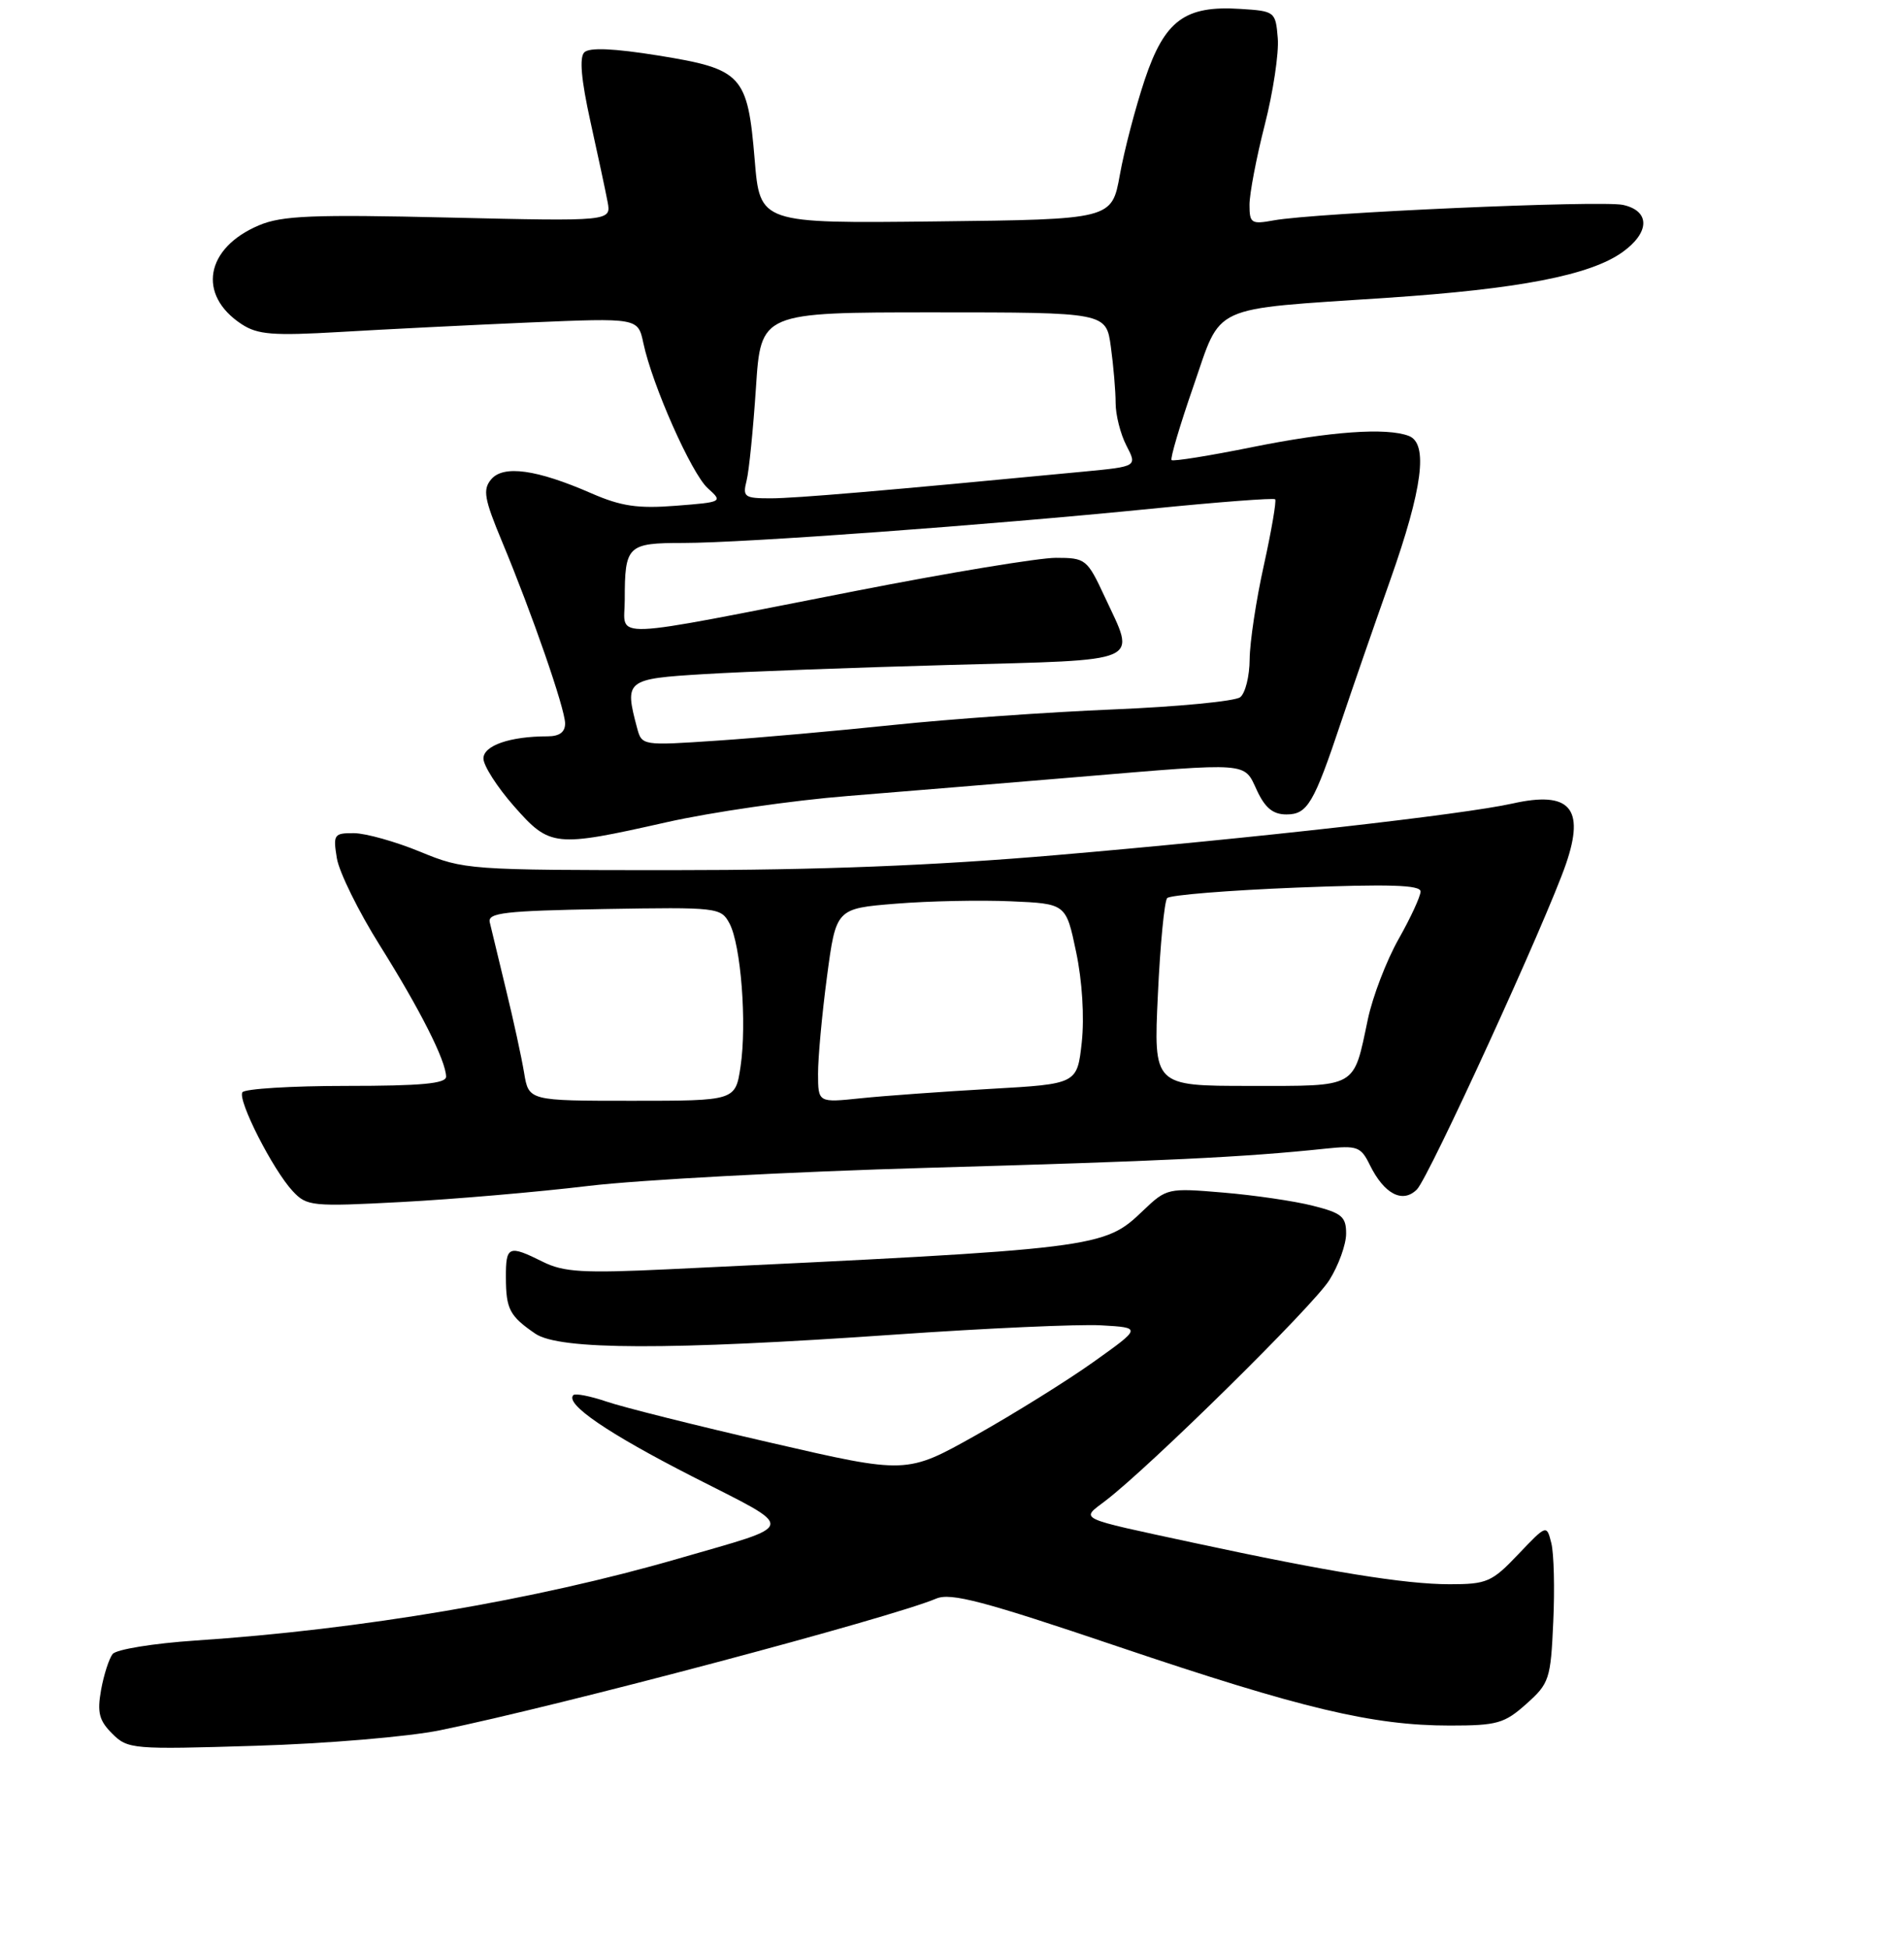<?xml version="1.0" encoding="UTF-8" standalone="no"?>
<!DOCTYPE svg PUBLIC "-//W3C//DTD SVG 1.1//EN" "http://www.w3.org/Graphics/SVG/1.1/DTD/svg11.dtd" >
<svg xmlns="http://www.w3.org/2000/svg" xmlns:xlink="http://www.w3.org/1999/xlink" version="1.1" viewBox="0 0 256 262">
 <g >
 <path fill="currentColor"
d=" M 59.18 232.63 C 75.15 229.37 119.78 217.52 125.88 214.93 C 127.83 214.10 132.26 215.27 150.38 221.40 C 175.02 229.72 184.59 232.00 194.94 232.00 C 201.29 232.00 202.28 231.72 205.22 229.09 C 208.31 226.34 208.50 225.76 208.84 218.08 C 209.05 213.63 208.93 208.85 208.58 207.47 C 207.95 204.97 207.95 204.97 204.13 208.98 C 200.59 212.71 199.91 213.00 194.90 213.00 C 188.92 213.00 178.62 211.33 160.50 207.43 C 144.53 203.99 145.28 204.34 148.63 201.78 C 154.60 197.23 176.60 175.55 178.74 172.10 C 179.98 170.12 180.99 167.32 180.99 165.87 C 181.00 163.58 180.41 163.09 176.51 162.11 C 174.04 161.48 168.62 160.69 164.46 160.34 C 157.02 159.71 156.86 159.75 153.70 162.76 C 148.41 167.83 147.97 167.89 89.90 170.65 C 78.38 171.20 75.79 171.04 72.99 169.65 C 68.38 167.35 68.00 167.51 68.02 171.75 C 68.03 176.02 68.52 176.94 71.97 179.31 C 75.21 181.52 89.82 181.56 120.25 179.44 C 132.56 178.58 145.07 178.02 148.06 178.19 C 153.50 178.50 153.50 178.50 147.00 183.13 C 143.43 185.67 136.31 190.10 131.20 192.97 C 121.90 198.19 121.90 198.19 103.70 193.99 C 93.69 191.69 83.72 189.19 81.54 188.44 C 79.36 187.70 77.36 187.31 77.09 187.57 C 75.92 188.75 81.70 192.70 93.14 198.54 C 107.29 205.76 107.46 204.84 91.15 209.57 C 72.11 215.09 48.56 219.09 26.27 220.57 C 20.64 220.95 15.63 221.76 15.15 222.38 C 14.66 222.99 13.96 225.17 13.59 227.21 C 13.05 230.24 13.32 231.32 15.08 233.08 C 17.18 235.18 17.80 235.23 34.37 234.72 C 43.80 234.44 54.96 233.50 59.18 232.63 Z  M 79.09 159.45 C 85.92 158.63 106.49 157.53 124.81 157.01 C 156.25 156.12 167.19 155.60 178.18 154.44 C 182.49 153.99 182.97 154.16 184.18 156.63 C 186.11 160.55 188.59 161.84 190.51 159.92 C 192.12 158.31 207.95 123.74 210.56 116.13 C 213.13 108.64 211.06 106.31 203.38 108.03 C 196.75 109.51 168.75 112.68 142.00 114.97 C 125.55 116.38 110.10 116.99 90.50 116.99 C 63.00 116.99 62.39 116.95 56.50 114.52 C 53.20 113.16 49.20 112.04 47.62 112.02 C 44.90 112.00 44.77 112.19 45.29 115.38 C 45.59 117.24 48.19 122.52 51.07 127.11 C 56.50 135.77 59.94 142.59 59.98 144.75 C 59.99 145.69 56.66 146.00 46.56 146.00 C 39.17 146.00 32.88 146.39 32.59 146.86 C 31.93 147.93 36.69 157.29 39.36 160.15 C 41.25 162.18 41.92 162.25 54.01 161.61 C 60.98 161.24 72.27 160.27 79.09 159.45 Z  M 89.62 110.55 C 95.60 109.20 106.58 107.61 114.00 107.02 C 121.42 106.42 135.38 105.27 145.00 104.46 C 168.27 102.51 167.21 102.43 169.00 106.27 C 170.10 108.63 171.16 109.50 172.96 109.50 C 175.79 109.50 176.64 108.07 180.34 97.00 C 181.72 92.88 184.68 84.33 186.92 78.00 C 191.28 65.68 192.06 59.62 189.42 58.61 C 186.43 57.46 178.88 58.00 168.40 60.11 C 162.62 61.28 157.73 62.06 157.52 61.86 C 157.32 61.65 158.63 57.21 160.44 51.99 C 164.33 40.76 162.38 41.66 186.50 40.04 C 204.24 38.86 213.77 37.01 218.12 33.92 C 221.85 31.26 221.90 28.36 218.22 27.55 C 215.30 26.91 176.82 28.61 171.25 29.63 C 168.24 30.18 168.00 30.02 168.00 27.53 C 168.00 26.05 168.92 21.21 170.05 16.79 C 171.18 12.37 171.97 7.12 171.80 5.13 C 171.51 1.57 171.42 1.49 166.80 1.20 C 159.31 0.71 156.59 2.73 153.91 10.73 C 152.67 14.45 151.16 20.20 150.57 23.50 C 149.49 29.50 149.49 29.50 125.83 29.77 C 102.18 30.04 102.18 30.04 101.47 21.48 C 100.52 10.07 99.80 9.29 88.54 7.47 C 82.50 6.50 79.24 6.36 78.56 7.04 C 77.88 7.72 78.15 10.74 79.37 16.27 C 80.37 20.80 81.42 25.68 81.69 27.13 C 82.19 29.76 82.19 29.76 60.35 29.25 C 42.07 28.82 37.90 28.99 34.83 30.29 C 27.61 33.33 26.49 39.65 32.48 43.58 C 34.65 45.00 36.68 45.16 45.77 44.63 C 51.67 44.28 63.09 43.71 71.14 43.36 C 85.78 42.74 85.78 42.74 86.50 46.12 C 87.70 51.79 92.97 63.66 95.16 65.64 C 97.21 67.48 97.16 67.51 90.87 68.00 C 85.76 68.40 83.51 68.07 79.50 66.32 C 72.15 63.11 67.67 62.49 66.03 64.46 C 64.89 65.83 65.11 67.08 67.49 72.79 C 71.55 82.53 75.95 95.23 75.98 97.25 C 75.99 98.43 75.23 99.00 73.62 99.00 C 68.57 99.00 65.00 100.24 65.00 101.98 C 65.00 102.94 66.84 105.81 69.08 108.36 C 73.95 113.89 74.51 113.95 89.62 110.55 Z  M 70.47 144.25 C 70.13 142.19 69.03 137.12 68.02 133.00 C 67.02 128.88 66.04 124.83 65.85 124.00 C 65.55 122.72 67.85 122.46 81.20 122.22 C 96.49 121.96 96.93 122.01 98.08 124.15 C 99.62 127.03 100.44 137.59 99.57 143.40 C 98.88 148.00 98.88 148.00 84.98 148.00 C 71.09 148.00 71.09 148.00 70.47 144.25 Z  M 109.99 144.38 C 109.98 142.25 110.52 136.37 111.19 131.32 C 112.41 122.15 112.41 122.15 120.46 121.50 C 124.88 121.14 131.84 121.00 135.92 121.18 C 143.33 121.50 143.33 121.50 144.69 128.00 C 145.51 131.88 145.81 136.77 145.45 140.12 C 144.83 145.74 144.83 145.74 133.17 146.40 C 126.75 146.77 118.91 147.33 115.75 147.66 C 110.00 148.26 110.00 148.26 109.99 144.38 Z  M 155.68 133.75 C 155.99 127.01 156.56 121.16 156.93 120.75 C 157.29 120.34 165.11 119.71 174.30 119.34 C 186.78 118.85 191.00 118.98 191.00 119.86 C 191.00 120.50 189.67 123.39 188.04 126.27 C 186.41 129.16 184.56 133.99 183.92 137.01 C 181.93 146.41 182.67 146.00 168.01 146.00 C 155.10 146.00 155.10 146.00 155.68 133.75 Z  M 85.66 97.88 C 83.94 91.42 84.13 91.27 94.75 90.63 C 100.11 90.30 114.96 89.75 127.75 89.40 C 154.12 88.68 152.74 89.28 148.54 80.25 C 146.17 75.16 145.97 75.00 141.96 75.00 C 139.68 75.00 127.62 76.99 115.16 79.43 C 80.89 86.13 84.00 86.00 84.00 80.67 C 84.00 73.34 84.35 73.00 91.86 73.00 C 100.01 73.00 132.80 70.60 154.80 68.40 C 163.77 67.50 171.26 66.93 171.45 67.13 C 171.64 67.34 170.96 71.33 169.93 76.00 C 168.89 80.67 168.04 86.36 168.02 88.63 C 168.01 90.90 167.44 93.20 166.75 93.74 C 166.06 94.28 158.40 95.02 149.72 95.38 C 141.04 95.74 127.77 96.67 120.22 97.46 C 112.67 98.25 101.96 99.21 96.40 99.58 C 86.35 100.26 86.30 100.25 85.66 97.88 Z  M 100.38 64.63 C 100.71 63.33 101.27 57.70 101.64 52.13 C 102.30 42.00 102.30 42.00 125.51 42.00 C 148.73 42.00 148.73 42.00 149.36 46.64 C 149.71 49.19 150.00 52.59 150.00 54.19 C 150.00 55.79 150.65 58.36 151.45 59.91 C 152.91 62.72 152.91 62.72 145.70 63.41 C 118.58 66.01 107.01 66.99 103.64 67.00 C 100.08 67.00 99.83 66.82 100.38 64.63 Z "/>
</g>
</svg>
